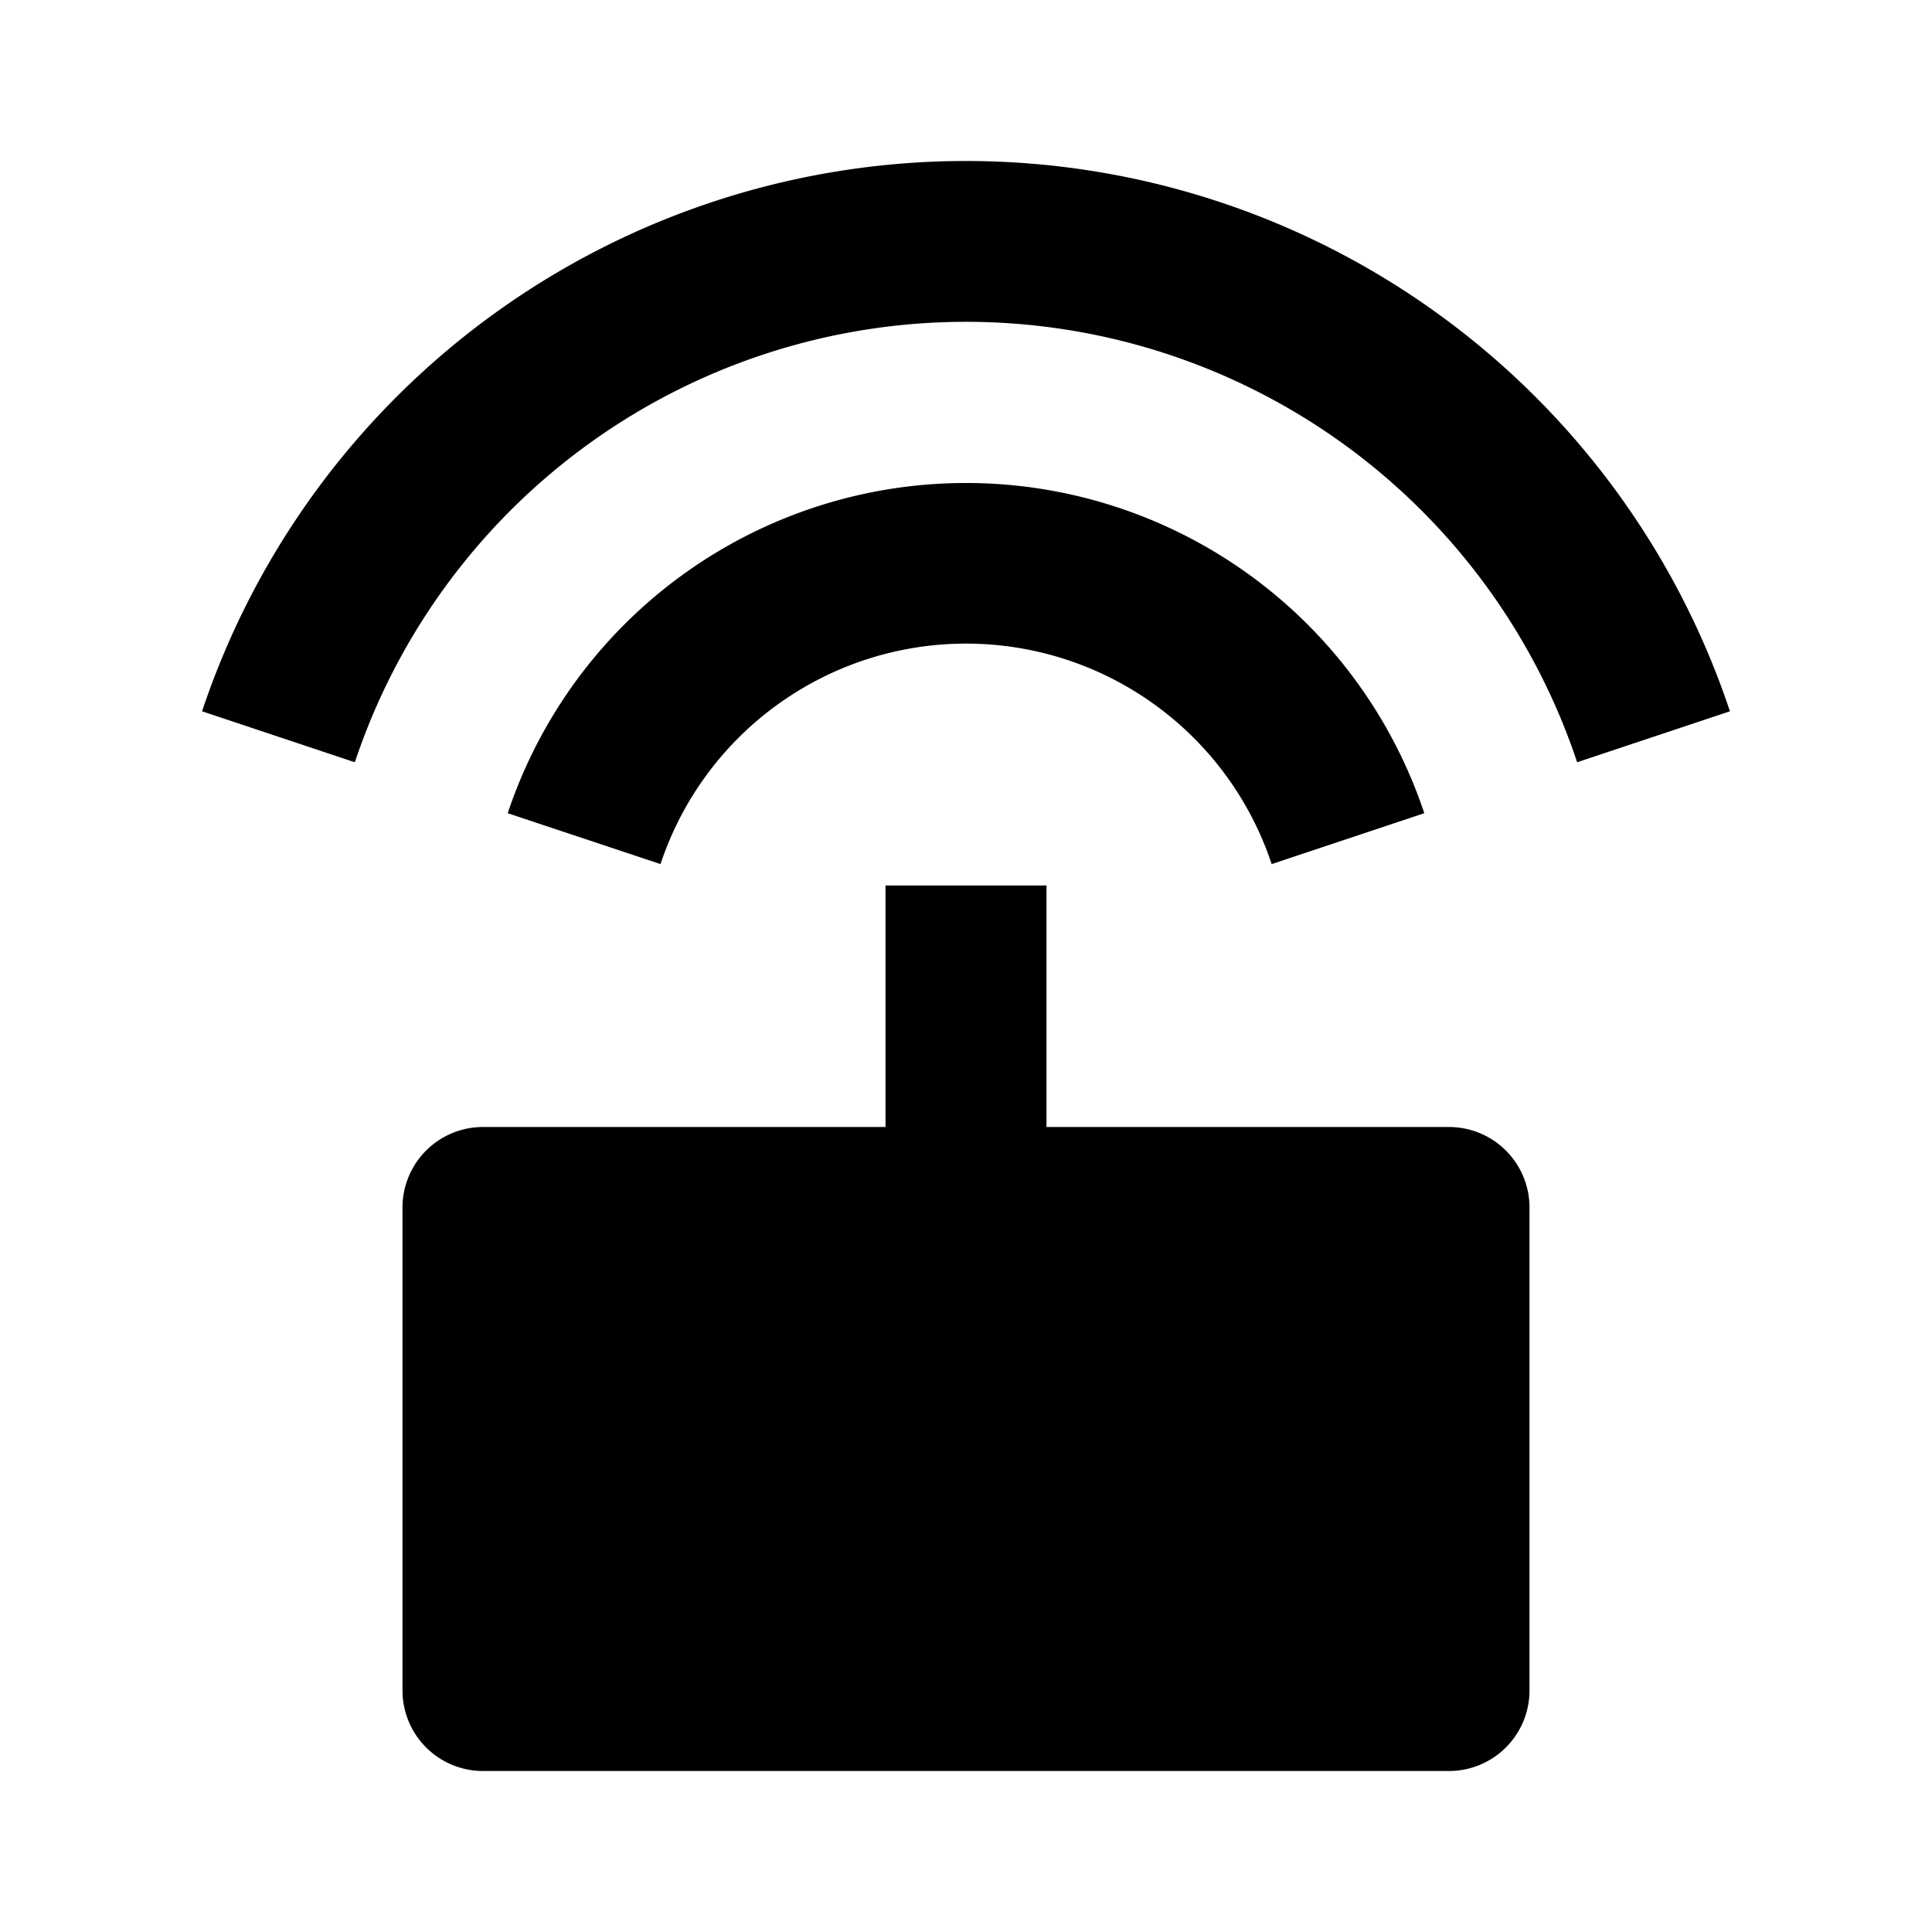 <svg xmlns="http://www.w3.org/2000/svg" viewBox="0 0 24 24"><path d="M12 2a10.005 10.005 0 0 0-9.49 6.836l1.898.633a8.003 8.003 0 0 1 15.184 0l1.898-.633A10.005 10.005 0 0 0 12 2zm0 4a6 6 0 0 0-5.693 4.102l1.898.632a4 4 0 0 1 7.592 0l1.896-.632A6 6 0 0 0 12 6zm-1 5v3H6a1 1 0 0 0-1 1v6a1 1 0 0 0 1 1h12a1 1 0 0 0 1-1v-6a1 1 0 0 0-1-1h-5v-3z"/></svg>